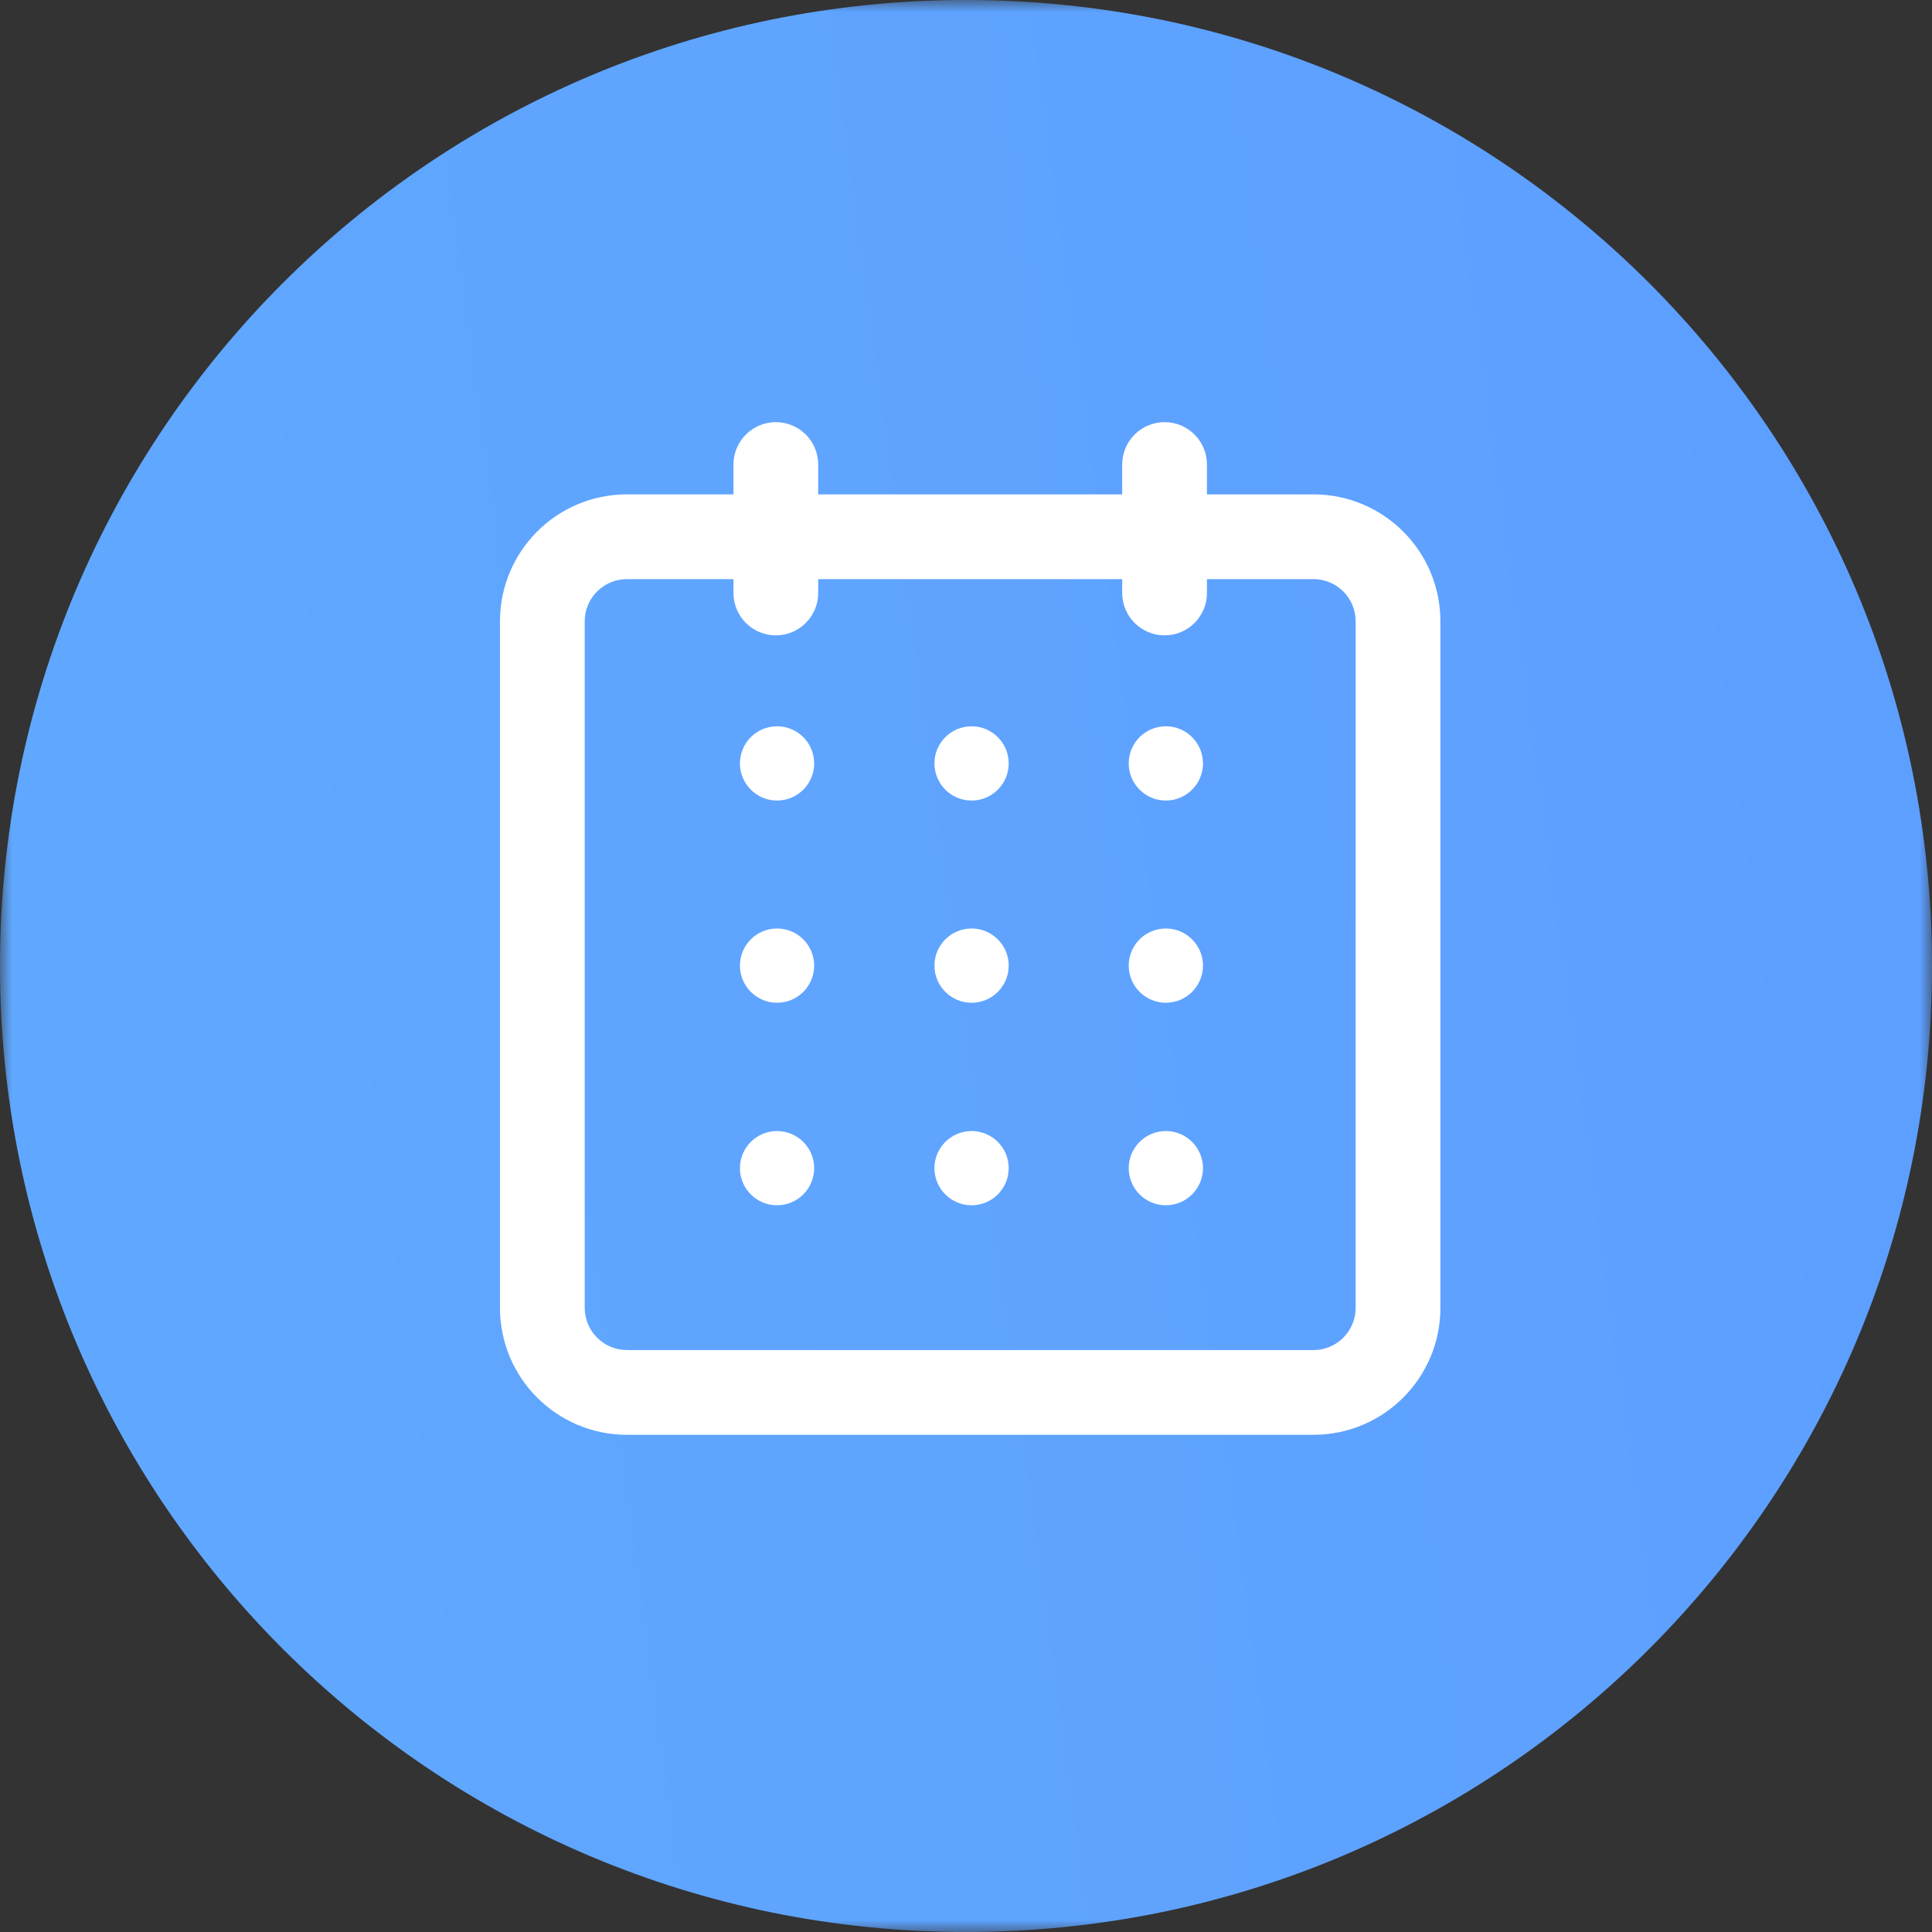 <svg width="80" height="80" viewBox="0 0 80 80" fill="none" xmlns="http://www.w3.org/2000/svg">
<rect x="0" y="0" width="80" height="80" fill="#333333" stroke="none"/>
<mask id="mask0_551_36944" style="mask-type:alpha" maskUnits="userSpaceOnUse" x="0" y="0" width="80" height="80">
<rect width="80" height="80" fill="#C4C4C4"/>
</mask>
<g mask="url(#mask0_551_36944)">
<path d="M40 80C62.091 80 80 62.091 80 40C80 17.909 62.091 0 40 0C17.909 0 0 17.909 0 40C0 62.091 17.909 80 40 80Z" fill="url(#paint0_linear_551_36944)"/>
<path fill-rule="evenodd" clip-rule="evenodd" d="M20.703 25.728C20.703 22.824 23.057 20.471 25.96 20.471H54.387C57.29 20.471 59.644 22.824 59.644 25.728V54.154C59.644 57.058 57.29 59.412 54.387 59.412H25.96C23.057 59.412 20.703 57.058 20.703 54.154V25.728ZM25.96 23.98C24.995 23.98 24.212 24.762 24.212 25.728V54.154C24.212 55.12 24.995 55.903 25.96 55.903H54.387C55.352 55.903 56.135 55.12 56.135 54.154V25.728C56.135 24.762 55.352 23.98 54.387 23.98H25.96Z" fill="white"/>
<path fill-rule="evenodd" clip-rule="evenodd" d="M48.223 17.48C49.192 17.48 49.977 18.266 49.977 19.235V24.554C49.977 25.523 49.192 26.309 48.223 26.309C47.254 26.309 46.468 25.523 46.468 24.554V19.235C46.468 18.266 47.254 17.48 48.223 17.48Z" fill="white"/>
<path fill-rule="evenodd" clip-rule="evenodd" d="M32.126 17.48C33.094 17.48 33.88 18.266 33.88 19.235V24.554C33.88 25.523 33.094 26.309 32.126 26.309C31.157 26.309 30.371 25.523 30.371 24.554V19.235C30.371 18.266 31.157 17.48 32.126 17.48Z" fill="white"/>
<path d="M32.176 33.149C33.025 33.149 33.713 32.46 33.713 31.611C33.713 30.762 33.025 30.074 32.176 30.074C31.327 30.074 30.639 30.762 30.639 31.611C30.639 32.46 31.327 33.149 32.176 33.149Z" fill="white"/>
<path d="M40.23 33.149C41.08 33.149 41.768 32.46 41.768 31.611C41.768 30.762 41.08 30.074 40.23 30.074C39.382 30.074 38.693 30.762 38.693 31.611C38.693 32.46 39.382 33.149 40.23 33.149Z" fill="white"/>
<path d="M48.276 33.149C49.124 33.149 49.813 32.46 49.813 31.611C49.813 30.762 49.124 30.074 48.276 30.074C47.426 30.074 46.738 30.762 46.738 31.611C46.738 32.46 47.426 33.149 48.276 33.149Z" fill="white"/>
<path d="M32.176 41.522C33.025 41.522 33.713 40.833 33.713 39.984C33.713 39.136 33.025 38.447 32.176 38.447C31.327 38.447 30.639 39.136 30.639 39.984C30.639 40.833 31.327 41.522 32.176 41.522Z" fill="white"/>
<path d="M40.23 41.522C41.08 41.522 41.768 40.833 41.768 39.984C41.768 39.136 41.08 38.447 40.23 38.447C39.382 38.447 38.693 39.136 38.693 39.984C38.693 40.833 39.382 41.522 40.23 41.522Z" fill="white"/>
<path d="M48.276 41.522C49.124 41.522 49.813 40.833 49.813 39.984C49.813 39.136 49.124 38.447 48.276 38.447C47.426 38.447 46.738 39.136 46.738 39.984C46.738 40.833 47.426 41.522 48.276 41.522Z" fill="white"/>
<path d="M32.176 49.908C33.025 49.908 33.713 49.22 33.713 48.371C33.713 47.522 33.025 46.834 32.176 46.834C31.327 46.834 30.639 47.522 30.639 48.371C30.639 49.22 31.327 49.908 32.176 49.908Z" fill="white"/>
<path d="M40.23 49.908C41.08 49.908 41.768 49.22 41.768 48.371C41.768 47.522 41.08 46.834 40.23 46.834C39.382 46.834 38.693 47.522 38.693 48.371C38.693 49.22 39.382 49.908 40.23 49.908Z" fill="white"/>
<path d="M48.276 49.908C49.124 49.908 49.813 49.22 49.813 48.371C49.813 47.522 49.124 46.834 48.276 46.834C47.426 46.834 46.738 47.522 46.738 48.371C46.738 49.22 47.426 49.908 48.276 49.908Z" fill="white"/>
</g>
<defs>
<linearGradient id="paint0_linear_551_36944" x1="-508.07" y1="80.001" x2="80" y2="0.001" gradientUnits="userSpaceOnUse">
<stop stop-color="#74E6FF"/>
<stop offset="1" stop-color="#5D9EFF"/>
</linearGradient>
</defs>
</svg>
